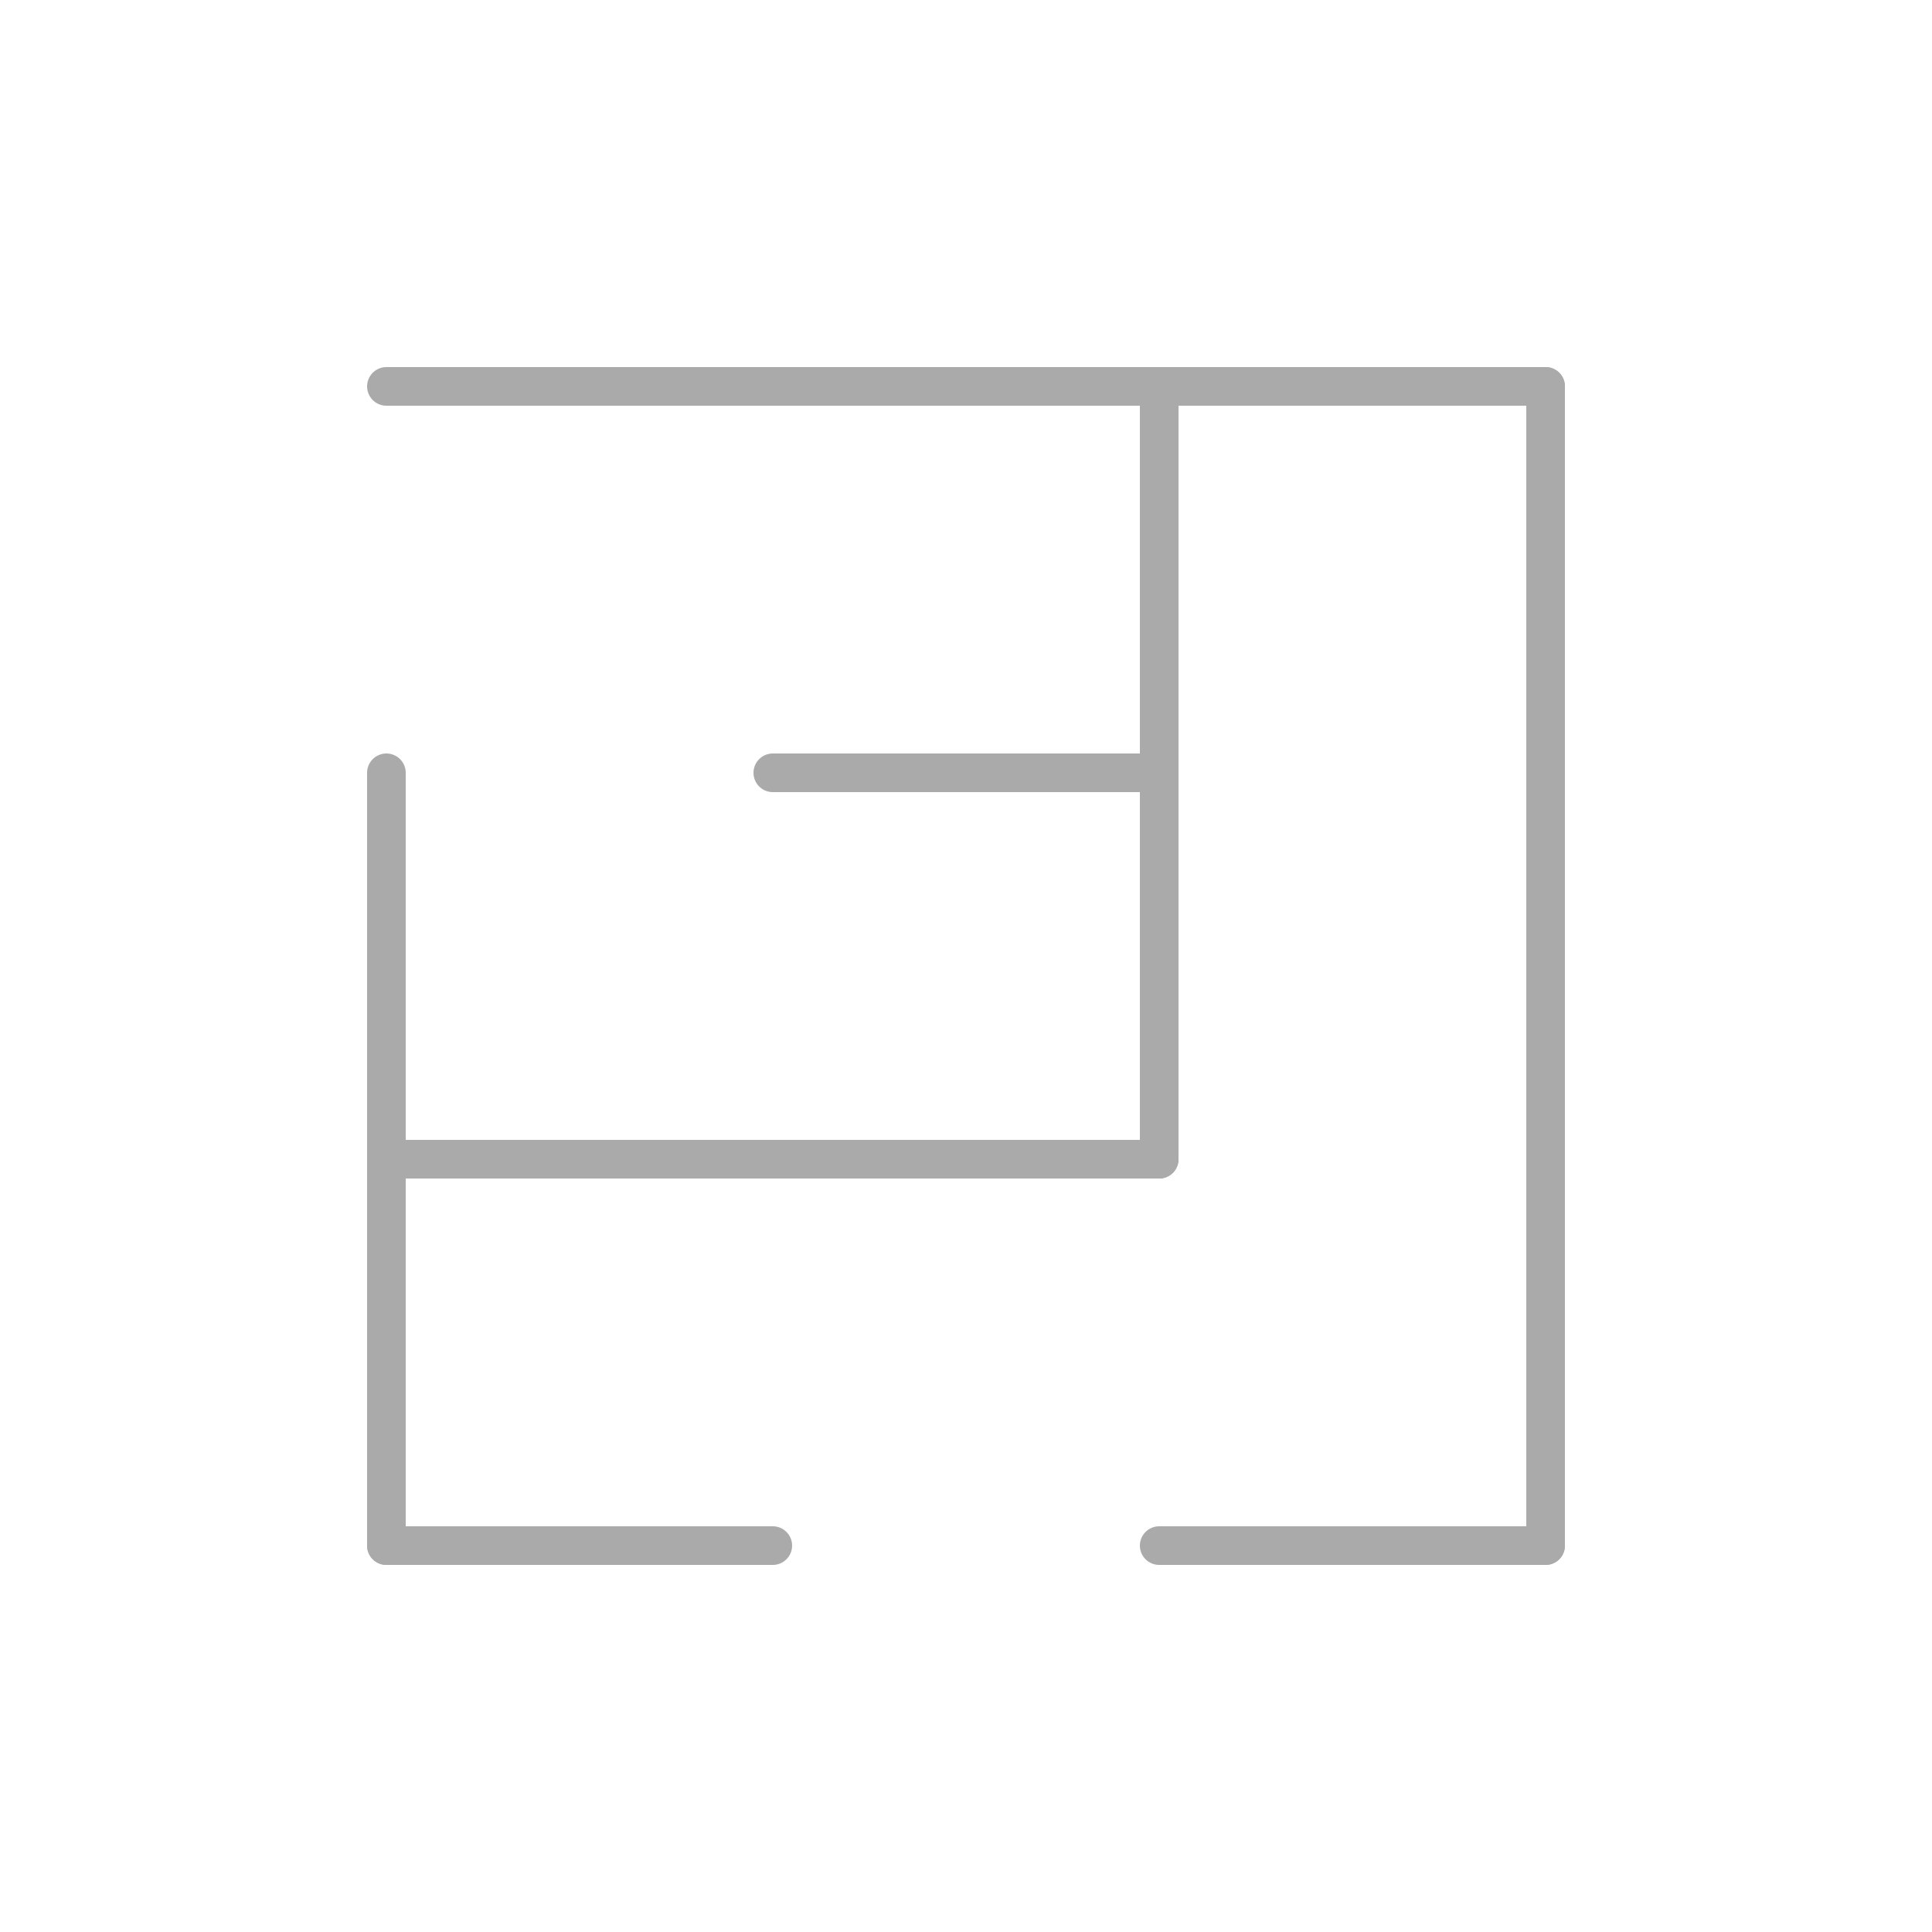 <svg viewBox="0 0 50 50" xmlns="http://www.w3.org/2000/svg">
<line x2="10" y2="10" x1="20" y1="10" stroke="#aaa" stroke-width="1" stroke-linecap="round"/>
<line x2="20" y2="10" x1="30" y1="10" stroke="#aaa" stroke-width="1" stroke-linecap="round"/>
<line x2="10" y2="20" x1="10" y1="30" stroke="#aaa" stroke-width="1" stroke-linecap="round"/>
<line x2="20" y2="20" x1="30" y1="20" stroke="#aaa" stroke-width="1" stroke-linecap="round"/>
<line x2="10" y2="30" x1="20" y1="30" stroke="#aaa" stroke-width="1" stroke-linecap="round"/>
<line x2="10" y2="30" x1="10" y1="40" stroke="#aaa" stroke-width="1" stroke-linecap="round"/>
<line x2="20" y2="30" x1="30" y1="30" stroke="#aaa" stroke-width="1" stroke-linecap="round"/>
<line x2="10" y2="40" x1="20" y1="40" stroke="#aaa" stroke-width="1" stroke-linecap="round"/>
<line x2="30" y2="10" x1="30" y1="20" stroke="#aaa" stroke-width="1" stroke-linecap="round"/>
<line x2="30" y2="10" x1="40" y1="10" stroke="#aaa" stroke-width="1" stroke-linecap="round"/>
<line x2="30" y2="20" x1="30" y1="30" stroke="#aaa" stroke-width="1" stroke-linecap="round"/>
<line x2="30" y2="40" x1="40" y1="40" stroke="#aaa" stroke-width="1" stroke-linecap="round"/>
<line x2="40" y2="10" x1="40" y1="20" stroke="#aaa" stroke-width="1" stroke-linecap="round"/>
<line x2="40" y2="20" x1="40" y1="30" stroke="#aaa" stroke-width="1" stroke-linecap="round"/>
<line x2="40" y2="30" x1="40" y1="40" stroke="#aaa" stroke-width="1" stroke-linecap="round"/>
</svg>
